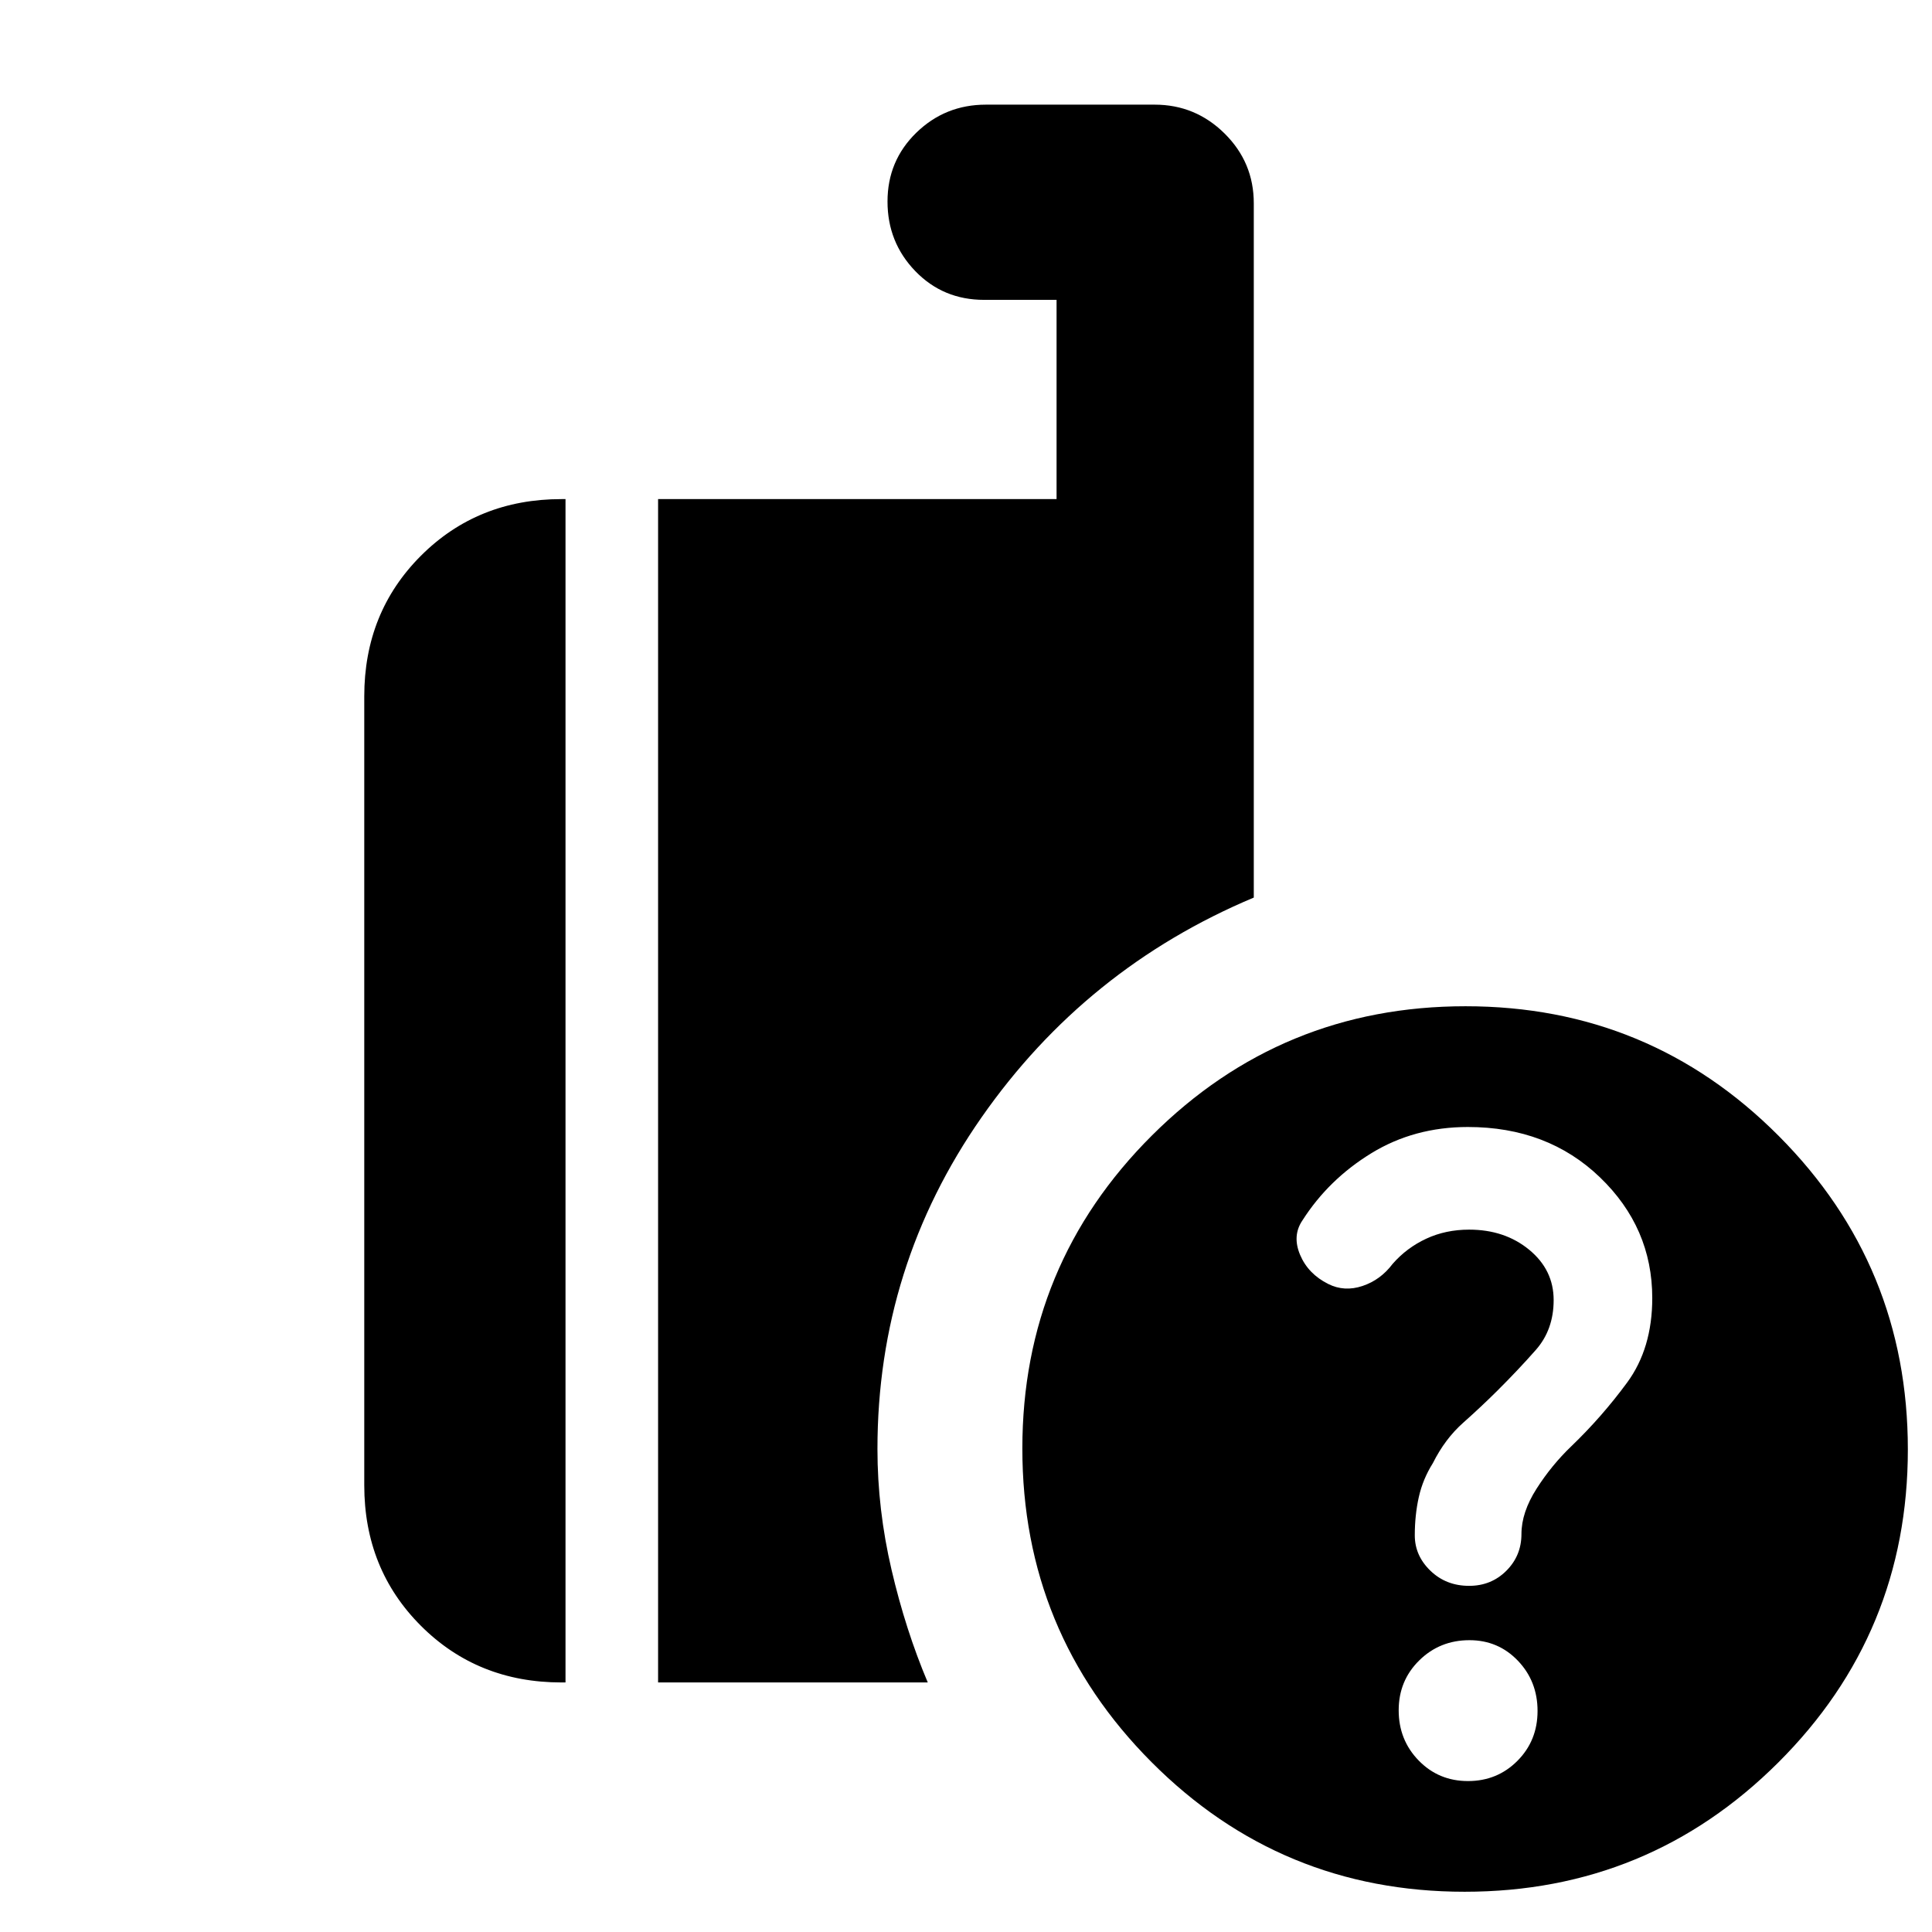 <svg xmlns="http://www.w3.org/2000/svg" height="20" viewBox="0 -960 960 960" width="20"><path d="M727.774-20Q636.38-20 572.19-84.416T508-240.226q0-91.394 64.416-155.584T728.226-460q91.394 0 155.584 64.416T948-239.774q0 91.394-64.416 155.584T727.774-20ZM327-124v-588h198v-99h-36q-20.4 0-34.2-14.289-13.8-14.29-13.8-34.571 0-20.28 14.325-34.21T489.912-908h83.825Q594-908 608.5-893.65 623-879.3 623-859v345q-83.455 35.03-135.228 109.157Q436-330.716 436-240q0 30 7 60t18 56H327Zm-48 0q-41.7 0-69.85-28.15Q181-180.3 181-222v-392q0-41.7 28.15-69.85Q237.3-712 279-712h2v588h-2Zm450.432 49Q744-75 754-85.05q10-10.049 10-24.788t-9.761-24.95Q744.478-145 730.162-145q-14.739 0-24.95 10.049Q695-124.901 695-110.162t9.932 24.95Q714.865-75 729.432-75ZM821-315q0-35-26-60t-65.633-25q-26.659 0-47.905 13-21.247 13-34.258 33.364Q642-346 646-336.5t14 14.5q8 4 17 1t15-11q7-8 16.688-12.5Q718.375-349 730-349q17.688 0 29.844 10Q772-329 772-314q0 14.723-8.846 24.762-8.846 10.038-19.308 20.438Q736-261 727-253t-15 20q-5 7.941-7 16.882-2 8.942-2 19.03 0 10.088 7.778 17.588Q718.556-172 730-172q11 0 18.5-7.5t7.5-18.25q0-10.75 7.5-22.5t17.318-21.15Q796-256 808.5-273q12.5-17 12.5-42Z"/></svg>